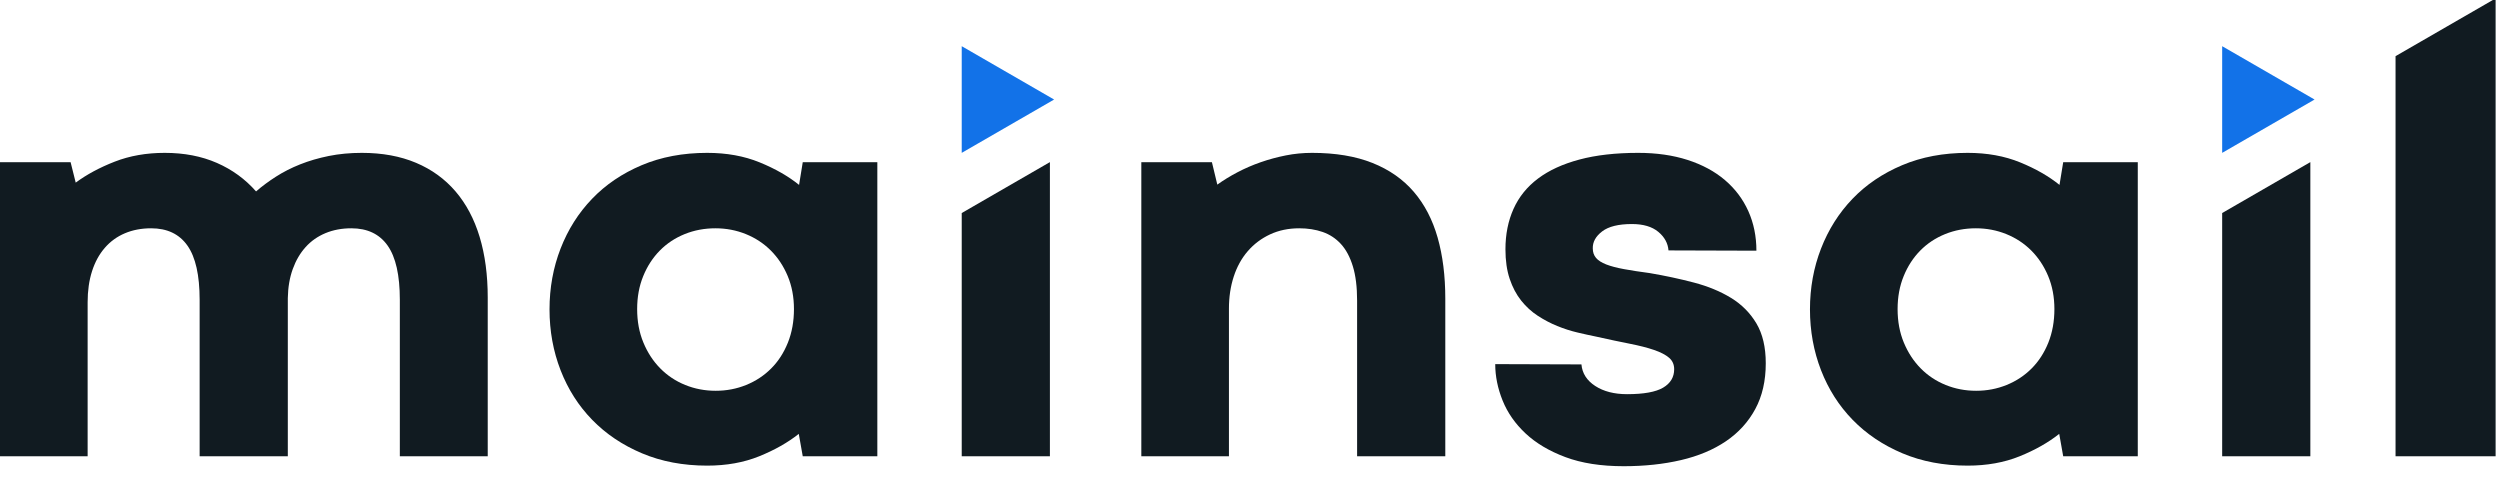 <svg width="151" height="29" viewBox="0 0 151 29" fill="none" xmlns="http://www.w3.org/2000/svg">
<path d="M29.459 27.559H24.15V18.105C24.15 16.621 23.904 15.53 23.413 14.834C22.922 14.137 22.191 13.789 21.221 13.789C20.65 13.789 20.13 13.886 19.662 14.08C19.194 14.274 18.794 14.554 18.463 14.919C18.132 15.285 17.872 15.727 17.684 16.247C17.496 16.766 17.396 17.351 17.384 18.002V27.559H12.058V18.105C12.058 16.621 11.812 15.53 11.321 14.834C10.83 14.137 10.099 13.789 9.129 13.789C8.547 13.789 8.018 13.889 7.545 14.089C7.071 14.289 6.665 14.583 6.329 14.971C5.992 15.359 5.735 15.83 5.558 16.384C5.381 16.938 5.293 17.563 5.293 18.259V27.559H0V9.798H4.265L4.573 11.031C5.235 10.541 6.02 10.118 6.928 9.764C7.836 9.41 8.843 9.233 9.951 9.233C11.127 9.233 12.178 9.436 13.102 9.841C14.027 10.246 14.815 10.82 15.466 11.562C15.82 11.254 16.22 10.957 16.665 10.672C17.11 10.386 17.598 10.138 18.129 9.927C18.66 9.716 19.237 9.547 19.859 9.421C20.481 9.296 21.146 9.233 21.855 9.233C23.088 9.233 24.178 9.433 25.126 9.833C26.073 10.232 26.87 10.809 27.515 11.562C28.16 12.316 28.645 13.232 28.971 14.311C29.296 15.39 29.459 16.609 29.459 17.968V27.559H29.459Z" fill="#111B21"/>
<path d="M33.191 18.687C33.191 17.386 33.414 16.161 33.859 15.014C34.305 13.866 34.938 12.864 35.761 12.008C36.583 11.151 37.582 10.475 38.758 9.978C39.934 9.481 41.252 9.233 42.714 9.233C43.89 9.233 44.946 9.424 45.883 9.807C46.819 10.189 47.613 10.643 48.264 11.168L48.486 9.798H52.991V27.559H48.486L48.246 26.206C47.584 26.731 46.788 27.182 45.857 27.559C44.926 27.936 43.879 28.124 42.714 28.124C41.264 28.124 39.951 27.876 38.775 27.379C37.599 26.883 36.597 26.209 35.769 25.358C34.941 24.508 34.305 23.509 33.859 22.361C33.414 21.213 33.191 19.989 33.191 18.687L33.191 18.687ZM38.484 18.67C38.484 19.413 38.609 20.086 38.861 20.691C39.112 21.297 39.451 21.816 39.88 22.25C40.308 22.684 40.81 23.018 41.387 23.252C41.963 23.486 42.577 23.603 43.228 23.603C43.879 23.603 44.492 23.486 45.069 23.252C45.646 23.018 46.148 22.687 46.576 22.258C47.005 21.83 47.341 21.311 47.587 20.7C47.832 20.089 47.955 19.413 47.955 18.67C47.955 17.94 47.829 17.274 47.578 16.675C47.327 16.075 46.987 15.562 46.559 15.133C46.131 14.705 45.629 14.374 45.052 14.14C44.475 13.906 43.862 13.789 43.211 13.789C42.548 13.789 41.929 13.906 41.352 14.14C40.776 14.374 40.276 14.705 39.854 15.133C39.431 15.562 39.097 16.075 38.852 16.675C38.606 17.274 38.484 17.94 38.484 18.67H38.484Z" fill="#111B21"/>
<path d="M87.296 27.559H81.969V18.156C81.969 17.334 81.884 16.643 81.712 16.084C81.541 15.525 81.301 15.076 80.993 14.739C80.685 14.403 80.317 14.16 79.888 14.011C79.46 13.863 78.989 13.789 78.475 13.789C77.825 13.789 77.236 13.912 76.711 14.157C76.186 14.403 75.738 14.739 75.367 15.168C74.996 15.596 74.713 16.107 74.519 16.701C74.325 17.294 74.228 17.94 74.228 18.636V27.559H68.936V9.798H73.2L73.526 11.151C73.891 10.889 74.296 10.64 74.742 10.406C75.187 10.172 75.655 9.969 76.146 9.798C76.637 9.627 77.142 9.49 77.662 9.387C78.181 9.284 78.709 9.233 79.246 9.233C80.662 9.233 81.878 9.436 82.894 9.841C83.91 10.246 84.744 10.829 85.395 11.588C86.046 12.348 86.525 13.269 86.834 14.354C87.142 15.439 87.296 16.666 87.296 18.037V27.559H87.296Z" fill="#111B21"/>
<path d="M95.519 22.01C95.565 22.547 95.842 22.981 96.35 23.312C96.858 23.643 97.5 23.808 98.277 23.808C99.281 23.808 100.007 23.677 100.452 23.415C100.897 23.152 101.12 22.781 101.12 22.301C101.12 22.016 101.017 21.785 100.812 21.608C100.606 21.431 100.303 21.274 99.904 21.137C99.504 21 99.013 20.874 98.431 20.76C97.849 20.646 97.175 20.503 96.41 20.332C96.067 20.263 95.691 20.18 95.279 20.083C94.868 19.986 94.46 19.855 94.055 19.689C93.649 19.524 93.258 19.318 92.882 19.073C92.505 18.827 92.171 18.522 91.88 18.156C91.588 17.791 91.357 17.354 91.186 16.846C91.015 16.338 90.929 15.742 90.929 15.056C90.929 14.154 91.092 13.341 91.417 12.616C91.743 11.891 92.236 11.28 92.899 10.783C93.561 10.286 94.394 9.904 95.399 9.636C96.404 9.367 97.586 9.233 98.945 9.233C100.052 9.233 101.048 9.376 101.933 9.661C102.818 9.947 103.569 10.352 104.186 10.877C104.802 11.402 105.273 12.028 105.599 12.753C105.924 13.478 106.087 14.274 106.087 15.142L100.777 15.125C100.743 14.691 100.538 14.317 100.161 14.003C99.784 13.689 99.253 13.532 98.568 13.532C97.757 13.532 97.158 13.68 96.769 13.977C96.381 14.274 96.193 14.617 96.204 15.005C96.204 15.233 96.27 15.425 96.401 15.579C96.532 15.733 96.738 15.864 97.018 15.973C97.298 16.081 97.654 16.175 98.088 16.255C98.522 16.335 99.042 16.415 99.647 16.495C100.583 16.655 101.474 16.846 102.319 17.069C103.164 17.291 103.909 17.599 104.554 17.993C105.199 18.387 105.71 18.901 106.087 19.535C106.464 20.169 106.652 20.971 106.652 21.941C106.652 23.003 106.441 23.925 106.018 24.707C105.596 25.489 105.005 26.137 104.246 26.651C103.486 27.165 102.581 27.545 101.531 27.79C100.48 28.036 99.327 28.159 98.071 28.159C96.701 28.159 95.528 27.976 94.552 27.61C93.575 27.245 92.773 26.768 92.145 26.18C91.517 25.592 91.055 24.93 90.758 24.194C90.461 23.457 90.312 22.724 90.312 21.993L95.519 22.01V22.01Z" fill="#111B21"/>
<path d="M109.322 18.687C109.322 17.386 109.545 16.161 109.99 15.014C110.436 13.866 111.069 12.864 111.891 12.008C112.713 11.151 113.713 10.475 114.889 9.978C116.065 9.481 117.383 9.233 118.845 9.233C120.021 9.233 121.077 9.424 122.014 9.807C122.95 10.189 123.743 10.643 124.394 11.168L124.617 9.798H129.122V27.559H124.617L124.377 26.206C123.715 26.731 122.918 27.182 121.988 27.559C121.057 27.936 120.01 28.124 118.845 28.124C117.395 28.124 116.082 27.876 114.906 27.379C113.73 26.883 112.728 26.209 111.9 25.358C111.072 24.508 110.436 23.509 109.99 22.361C109.545 21.213 109.322 19.989 109.322 18.687L109.322 18.687ZM114.615 18.67C114.615 19.413 114.74 20.086 114.991 20.691C115.243 21.297 115.582 21.816 116.011 22.25C116.439 22.684 116.941 23.018 117.518 23.252C118.094 23.486 118.708 23.603 119.359 23.603C120.01 23.603 120.623 23.486 121.2 23.252C121.777 23.018 122.279 22.687 122.707 22.258C123.135 21.83 123.472 21.311 123.718 20.7C123.963 20.089 124.086 19.413 124.086 18.67C124.086 17.94 123.96 17.274 123.709 16.675C123.458 16.075 123.118 15.562 122.69 15.133C122.262 14.705 121.759 14.374 121.183 14.14C120.606 13.906 119.992 13.789 119.342 13.789C118.679 13.789 118.06 13.906 117.483 14.14C116.907 14.374 116.407 14.705 115.985 15.133C115.562 15.562 115.228 16.075 114.983 16.675C114.737 17.274 114.615 17.94 114.615 18.67H114.615Z" fill="#111B21"/>
<path d="M58.088 12.867V27.559H63.414V9.798H63.403L58.088 12.867Z" fill="#111B21"/>
<path d="M63.668 6.012L58.088 9.233V2.79L63.668 6.012Z" fill="#1272E8"/>
<path d="M134.219 12.867V27.559H139.545V9.798H139.534L134.219 12.867Z" fill="#111B21"/>
<path d="M139.799 6.012L134.219 9.233V2.79L139.799 6.012Z" fill="#1272E8"/>
<path d="M144.691 3.392V27.559H150.735V0H150.567L144.691 3.392Z" fill="#111B21"/>
</svg>
